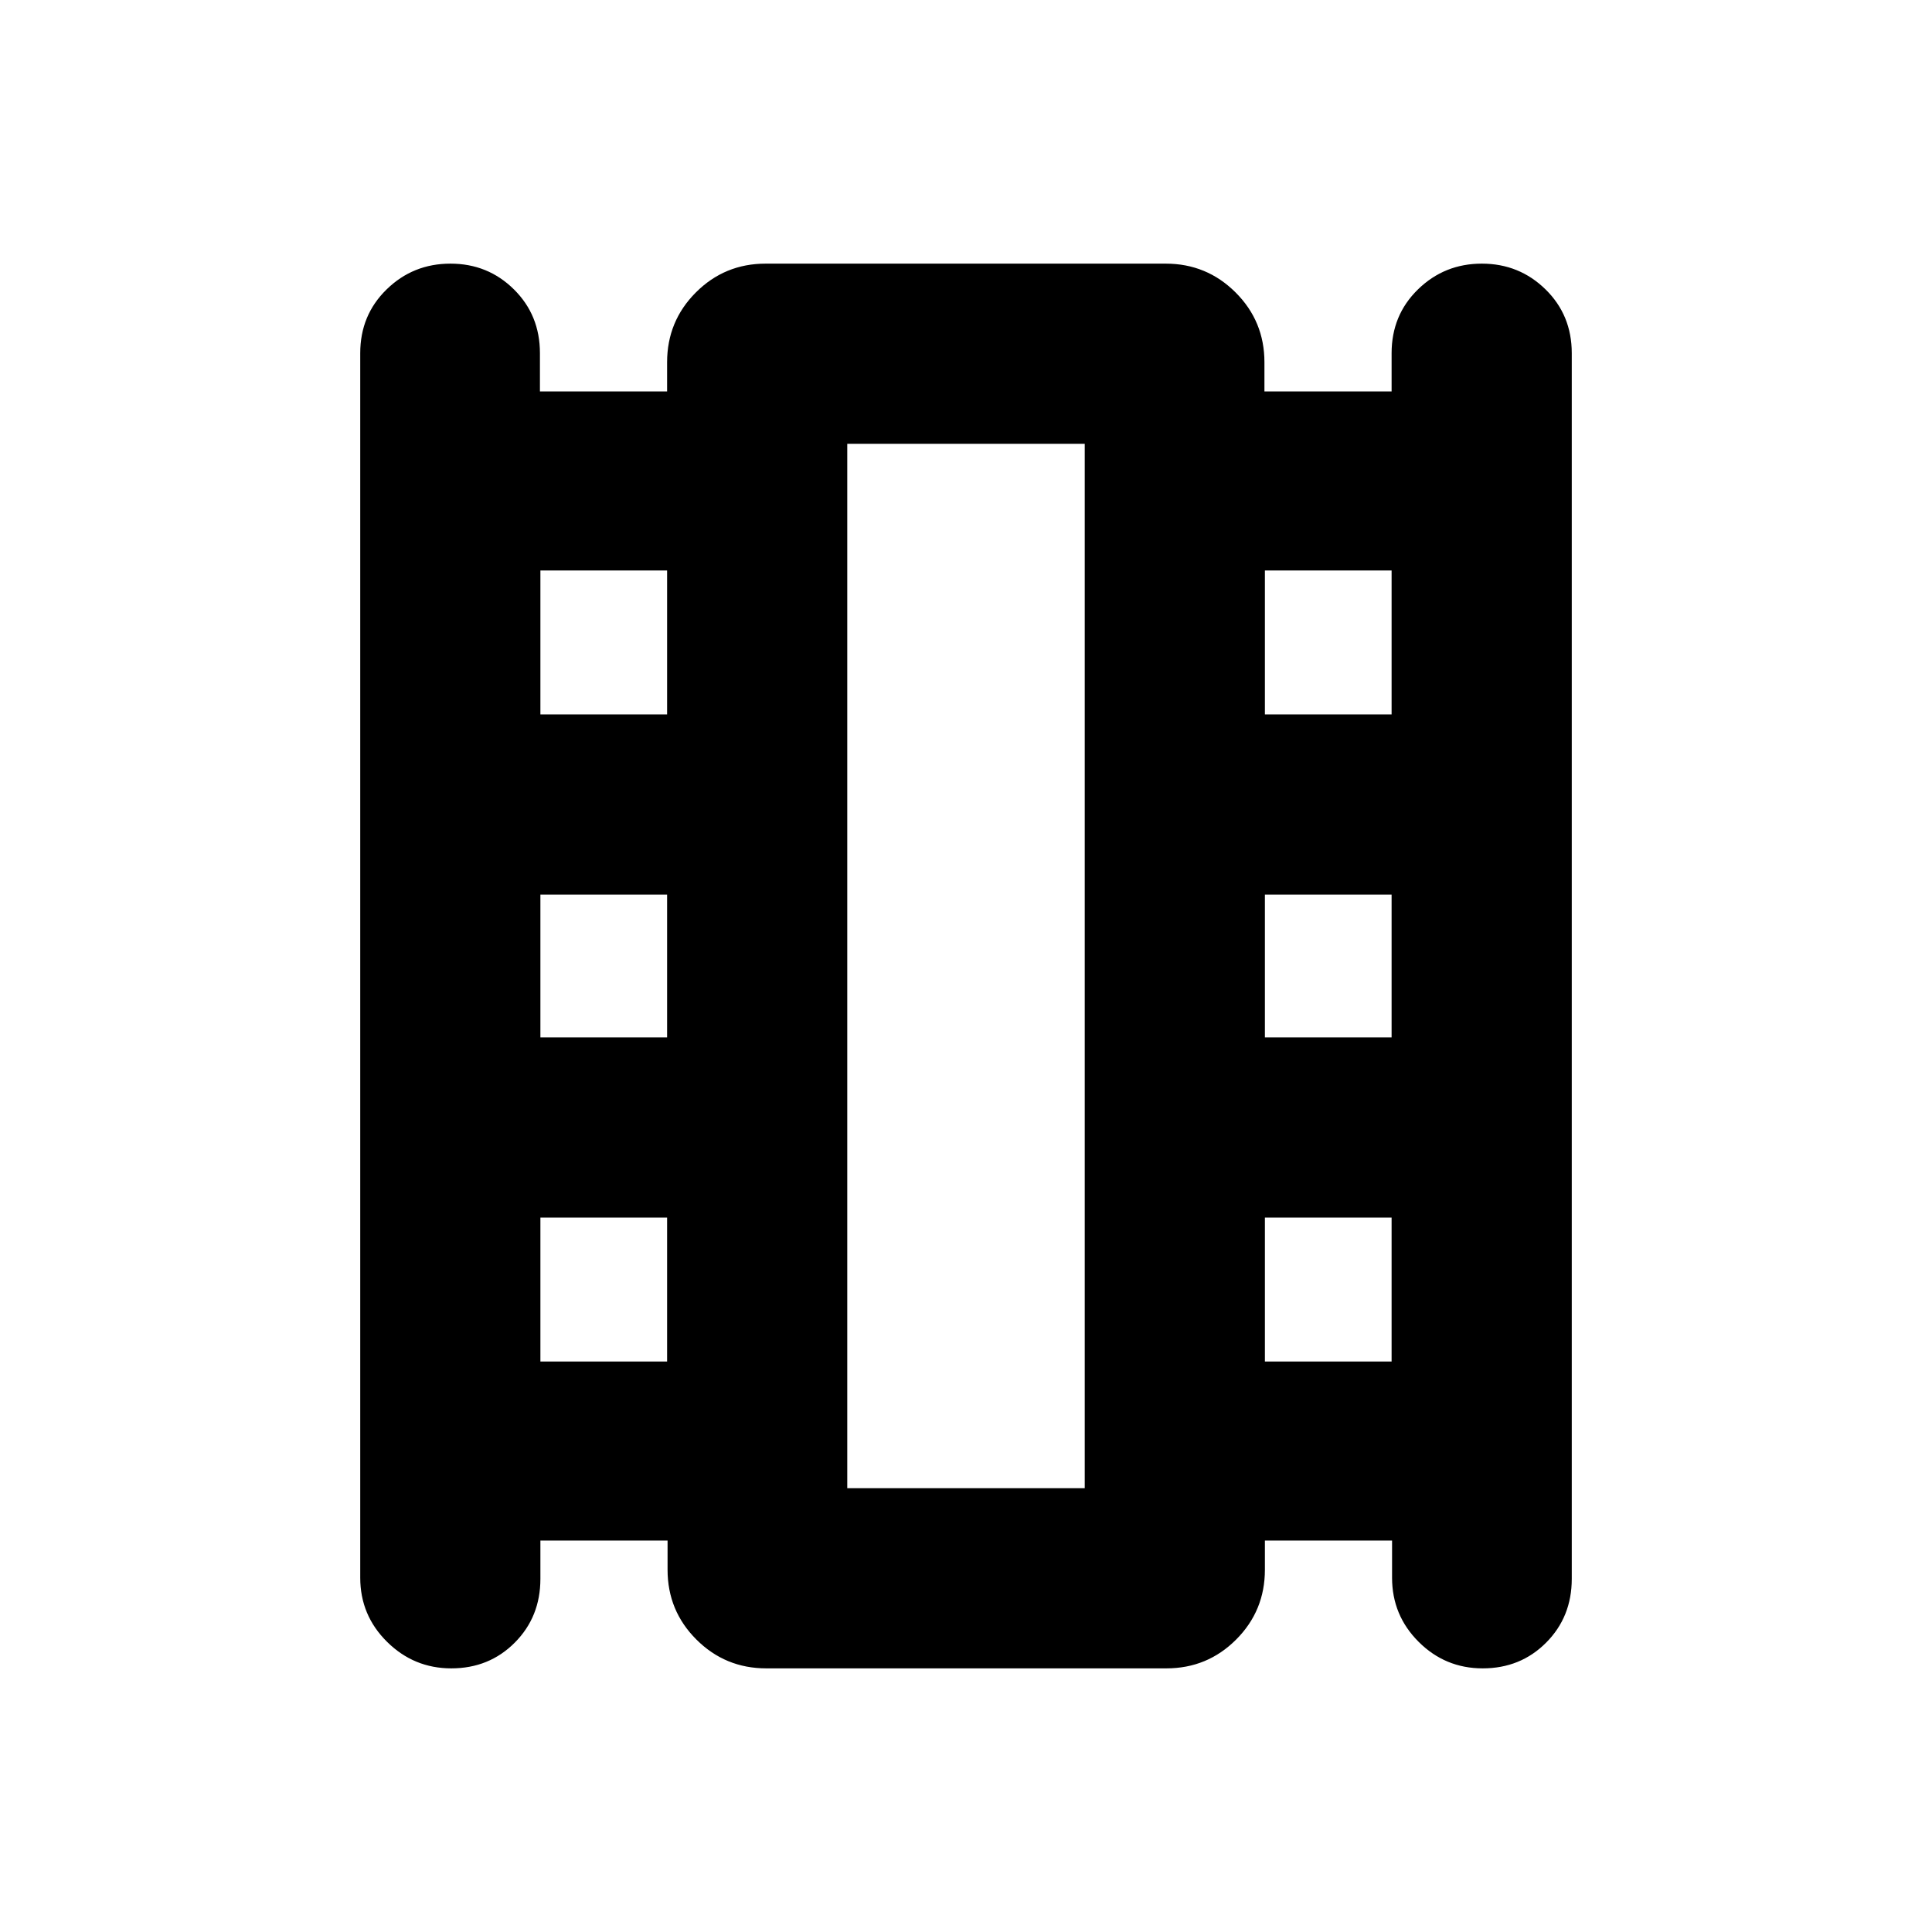 <svg xmlns="http://www.w3.org/2000/svg" height="20" viewBox="0 -960 960 960" width="20"><path d="M268.52-194.52v19.04q0 18.91-12.73 31.69Q243.07-131 224.25-131q-18.6 0-31.92-13.18Q179-157.35 179-176.04v-608.48q0-18.91 13.12-31.69Q205.23-829 223.83-829t31.53 12.79q12.93 12.78 12.93 31.69v19.04h63.19V-780q0-20.39 14.29-34.69Q360.07-829 380.44-829h198.8q20.37 0 34.71 14.31 14.34 14.3 14.34 34.69v14.52h63.19v-19.04q0-18.91 13.11-31.69Q717.71-829 736.31-829t31.65 12.79Q781-803.43 781-784.52v609.04q0 18.91-12.73 31.69Q755.55-131 736.73-131q-18.6 0-31.81-13.18-13.21-13.17-13.21-31.86v-18.48h-63.19V-180q0 20.39-14.29 34.69Q599.93-131 579.56-131h-198.8q-20.37 0-34.71-14.31-14.34-14.3-14.34-34.69v-14.52h-63.19Zm0-88.96h62.96V-355h-62.96v71.52Zm0-161.04h62.96v-70.96h-62.96v70.96Zm0-160.48h62.96v-71.52h-62.96V-605Zm360 321.52h62.96V-355h-62.96v71.52Zm0-161.04h62.96v-70.96h-62.96v70.96Zm0-160.48h62.96v-71.52h-62.96V-605ZM421-220.52h118v-518.96H421v518.96Zm0-518.96h118-118Z"/></svg>